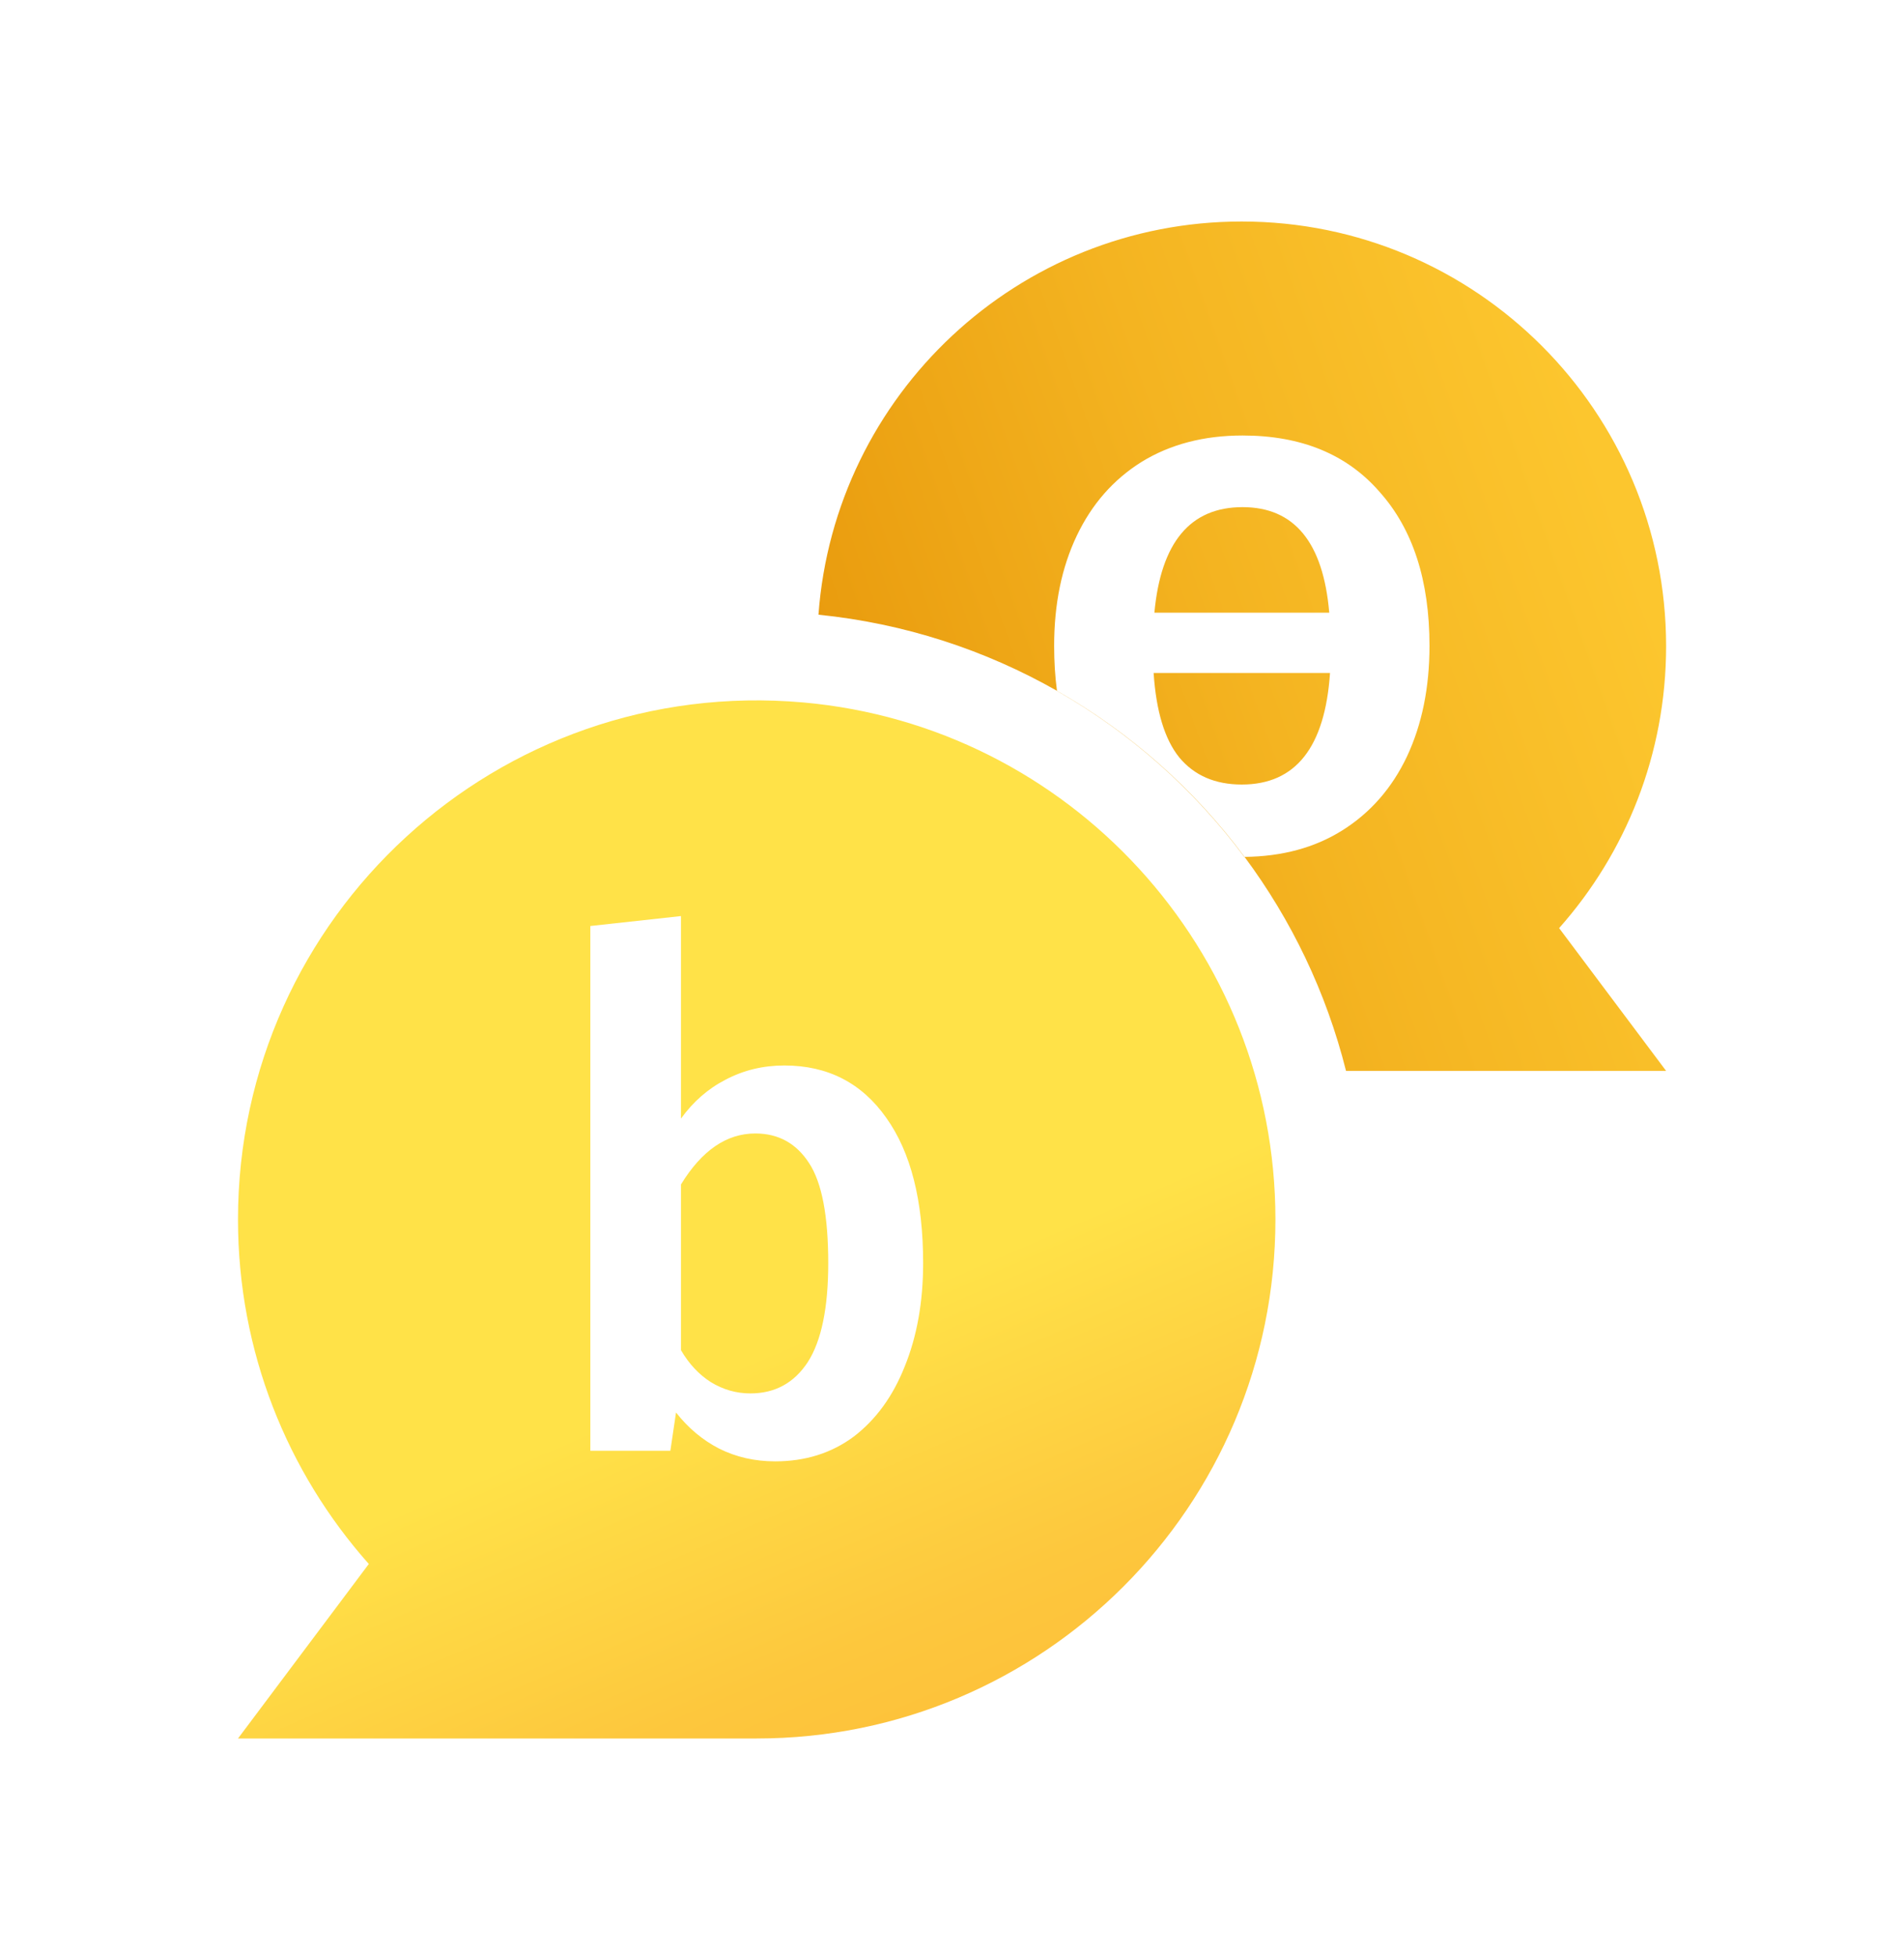 <svg xmlns="http://www.w3.org/2000/svg" width="37" height="38" viewBox="0 0 37 38" fill="none">
<path fill-rule="evenodd" clip-rule="evenodd" d="M4.625 23.695C4.625 17.791 9.676 13.126 15.609 13.649C20.775 14.108 24.785 18.452 24.785 23.695C24.785 29.265 20.272 33.78 14.705 33.78H4.625L7.167 30.389C5.585 28.608 4.625 26.264 4.625 23.695ZM17.224 21.722C16.747 21.043 16.086 20.703 15.242 20.703C14.829 20.703 14.449 20.795 14.1 20.979C13.761 21.153 13.472 21.405 13.233 21.735V17.8L11.472 17.993V28.189H13.027L13.137 27.446C13.375 27.749 13.655 27.983 13.976 28.148C14.306 28.313 14.669 28.395 15.063 28.395C15.65 28.395 16.159 28.235 16.591 27.914C17.022 27.584 17.352 27.13 17.581 26.552C17.82 25.965 17.939 25.295 17.939 24.543C17.939 23.332 17.701 22.391 17.224 21.722ZM15.696 26.469C15.43 26.873 15.059 27.075 14.582 27.075C14.306 27.075 14.05 27.001 13.811 26.854C13.582 26.708 13.389 26.501 13.233 26.235V23.015C13.637 22.355 14.118 22.024 14.678 22.024C15.127 22.024 15.476 22.217 15.724 22.602C15.971 22.979 16.095 23.625 16.095 24.543C16.095 25.414 15.962 26.056 15.696 26.469Z" fill="url(#paint0_linear_607_924)"/>
<path fill-rule="evenodd" clip-rule="evenodd" d="M24.13 4.304C28.685 4.304 32.377 7.998 32.377 12.556C32.377 14.658 31.592 16.576 30.298 18.034L32.377 20.808H26.157C25.773 19.279 25.094 17.873 24.185 16.65C24.915 16.642 25.546 16.472 26.08 16.138C26.627 15.796 27.047 15.318 27.34 14.702C27.633 14.078 27.779 13.36 27.779 12.549C27.779 11.28 27.457 10.284 26.812 9.561C26.178 8.829 25.289 8.462 24.146 8.462C23.395 8.462 22.74 8.633 22.184 8.975C21.637 9.317 21.217 9.795 20.924 10.411C20.631 11.026 20.485 11.739 20.485 12.549C20.485 12.856 20.503 13.147 20.54 13.423C19.147 12.63 17.577 12.113 15.905 11.944C16.218 7.672 19.782 4.304 24.13 4.304ZM20.54 13.423C20.54 13.424 20.54 13.425 20.541 13.426C21.965 14.238 23.204 15.338 24.18 16.65C24.181 16.65 24.183 16.65 24.185 16.65C23.209 15.336 21.967 14.235 20.54 13.423ZM24.146 9.854C23.131 9.854 22.56 10.537 22.433 11.905H25.831C25.714 10.537 25.152 9.854 24.146 9.854ZM24.132 15.244C25.177 15.244 25.748 14.522 25.846 13.076H22.418C22.467 13.819 22.633 14.366 22.916 14.717C23.209 15.069 23.614 15.244 24.132 15.244Z" fill="url(#paint1_linear_607_924)"/>
<defs>
<linearGradient id="paint0_linear_607_924" x1="25.739" y1="39.612" x2="18.904" y2="23.773" gradientUnits="userSpaceOnUse">
<stop offset="0.075" stop-color="#FBB033"/>
<stop offset="0.614" stop-color="#FDC73D"/>
<stop offset="0.959" stop-color="#FFE248"/>
</linearGradient>
<linearGradient id="paint1_linear_607_924" x1="17.409" y1="19.049" x2="38.09" y2="11.736" gradientUnits="userSpaceOnUse">
<stop stop-color="#E8990C"/>
<stop offset="0.39" stop-color="#F4B421"/>
<stop offset="0.742" stop-color="#FCC62E"/>
<stop offset="1" stop-color="#FFCC33"/>
</linearGradient>
</defs>
</svg>
